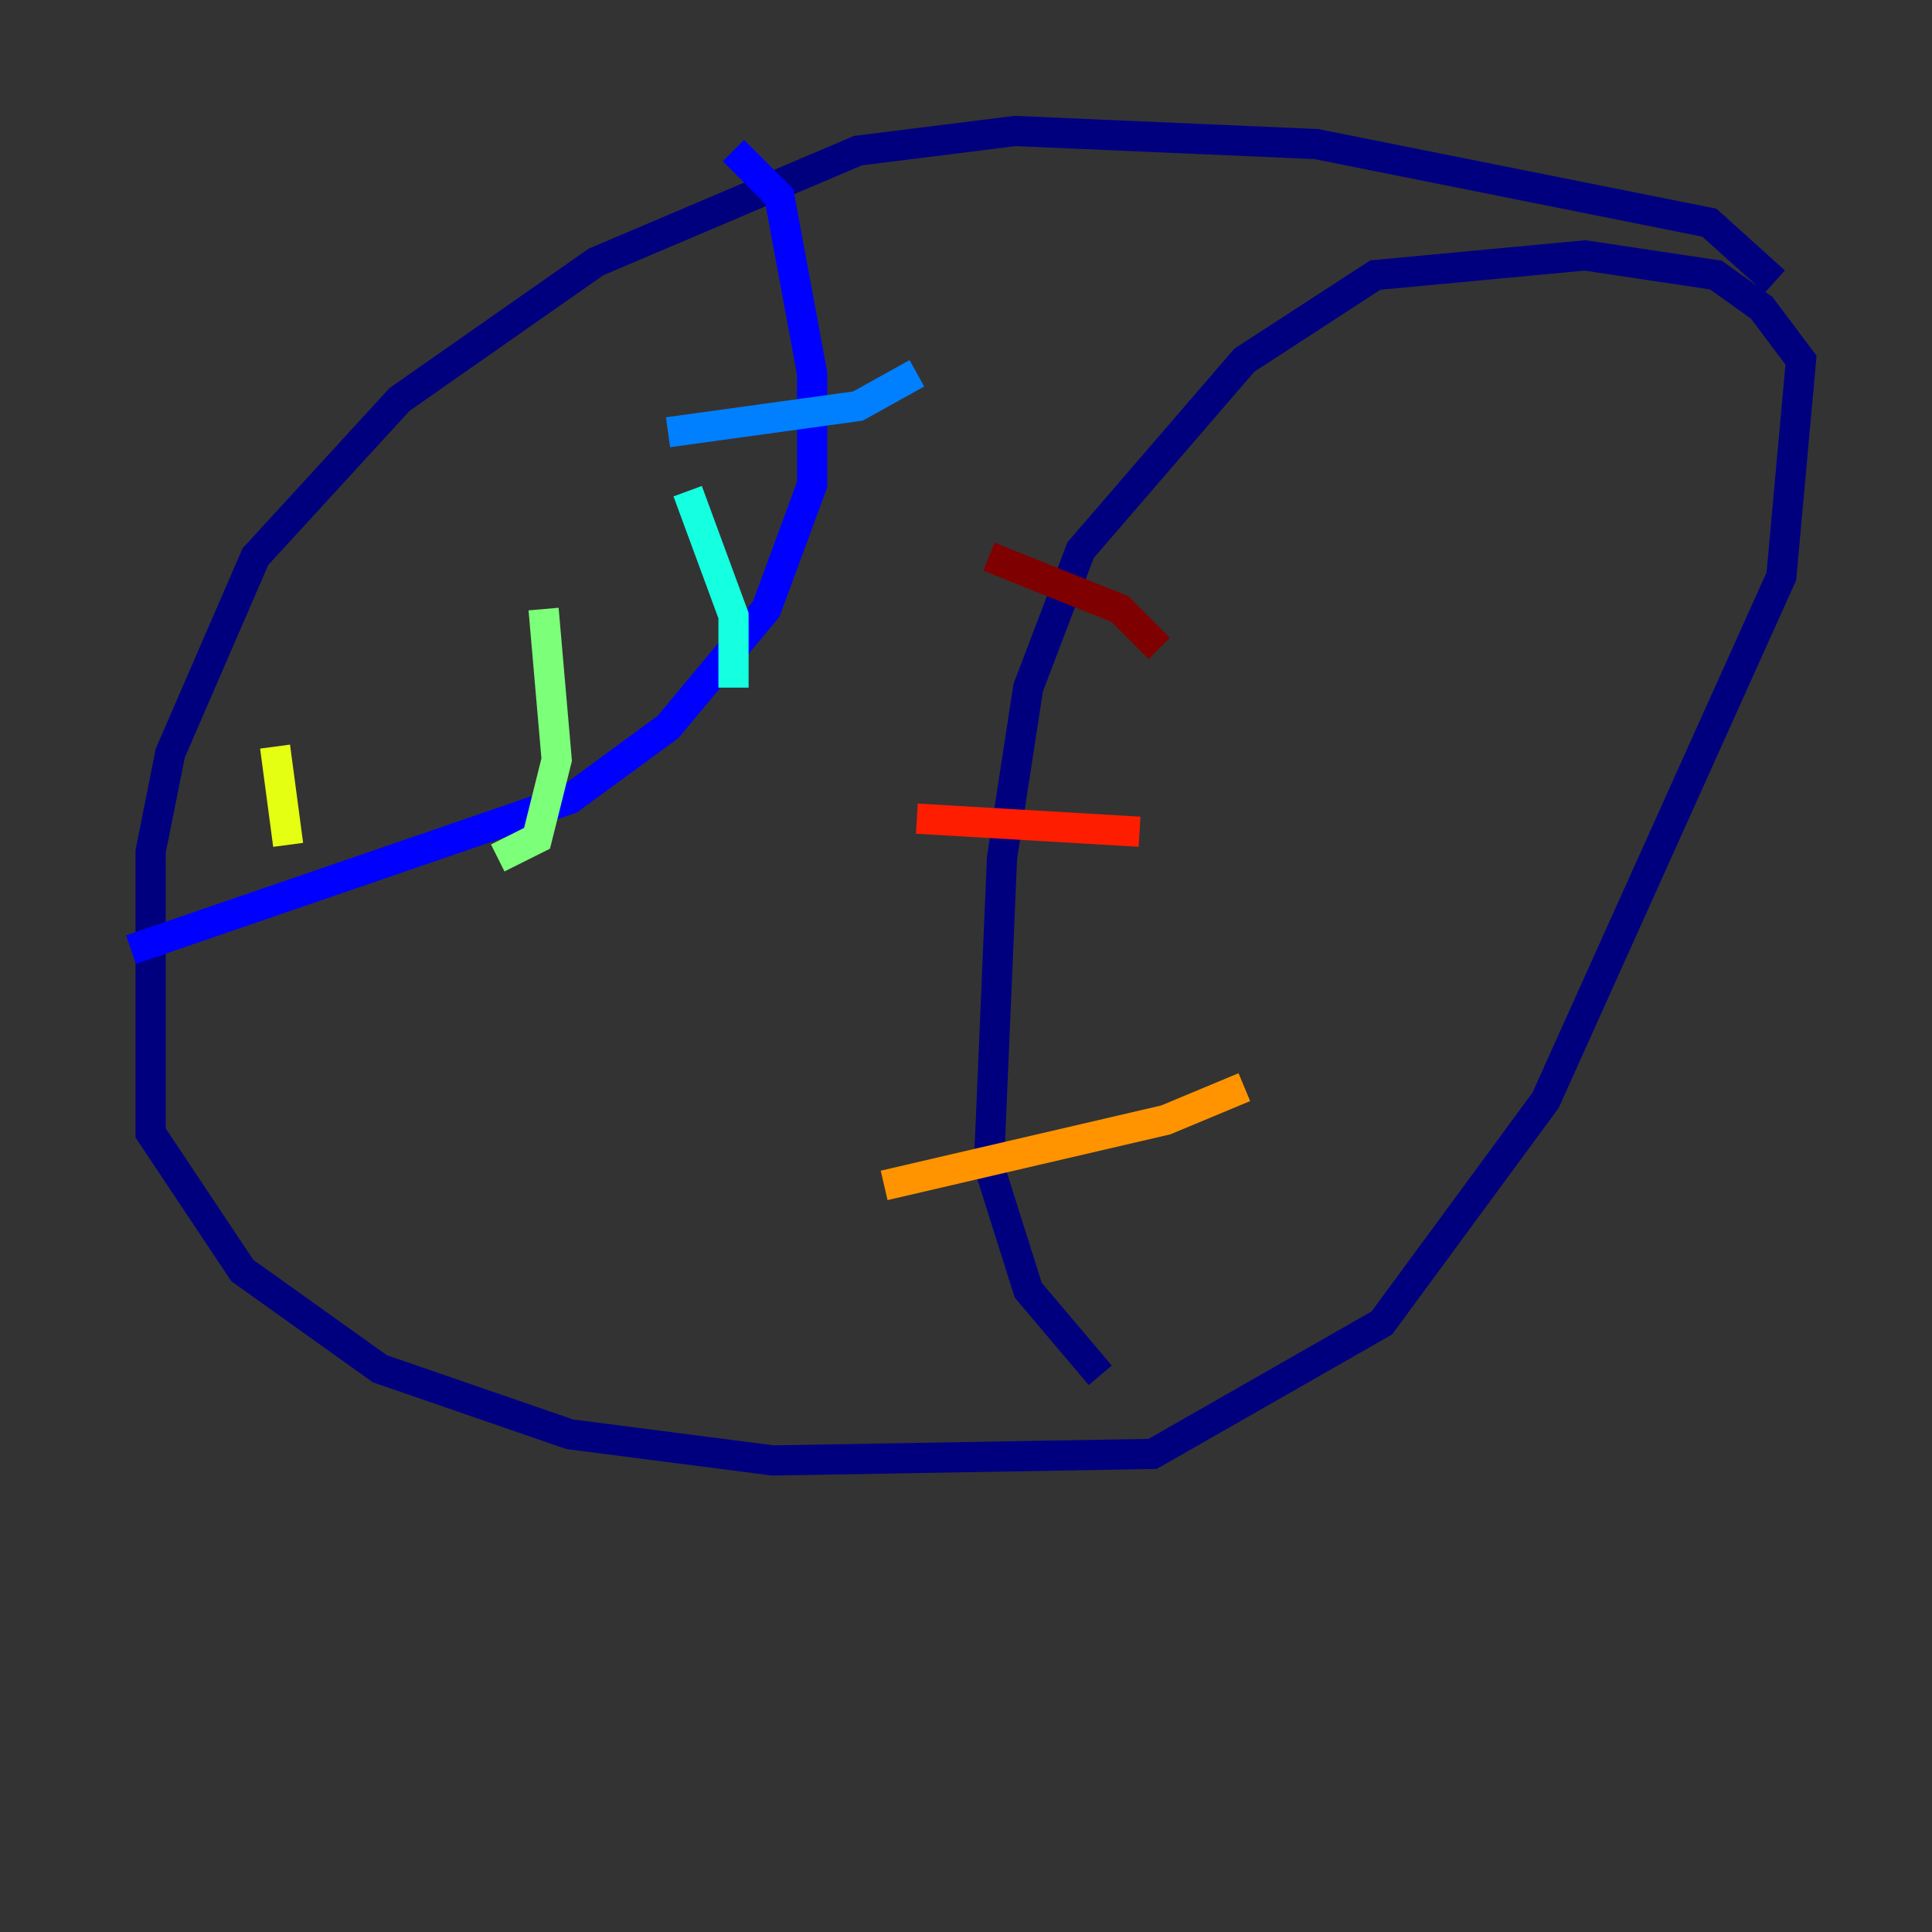 <?xml version="1.0" encoding="utf-8" ?>
<svg baseProfile="tiny" height="128" version="1.2" viewBox="0,0,128,128" width="128" xmlns="http://www.w3.org/2000/svg" xmlns:ev="http://www.w3.org/2001/xml-events" xmlns:xlink="http://www.w3.org/1999/xlink"><rect x="0" y="0" width="128" height="128" fill="#333333" stroke="none"/><defs /><polyline fill="none" points="117.586,18.658 113.248,14.752 87.214,9.546 67.254,8.678 56.841,9.98 39.485,17.356 26.468,26.468 16.922,36.881 11.281,49.898 9.98,56.407 9.98,75.064 16.054,84.176 25.166,90.685 37.749,95.024 51.2,96.759 76.366,96.325 91.552,87.647 102.4,72.895 118.02,38.183 119.322,23.864 116.719,20.393 113.681,18.224 105.003,16.922 91.119,18.224 82.441,23.864 71.593,36.447 68.122,45.559 66.386,56.841 65.519,77.234 68.122,85.478 72.895,91.119" stroke="#00007f" stroke-width="2" /><polyline fill="none" points="48.597,9.98 51.634,13.017 53.803,24.732 53.803,32.108 50.766,40.352 44.258,48.163 37.749,52.936 8.678,62.915" stroke="#0000ff" stroke-width="2" /><polyline fill="none" points="44.258,28.637 56.841,26.902 60.746,24.732" stroke="#0080ff" stroke-width="2" /><polyline fill="none" points="45.559,32.542 48.597,40.786 48.597,45.559" stroke="#15ffe1" stroke-width="2" /><polyline fill="none" points="36.014,40.352 36.881,50.332 35.58,55.539 32.976,56.841" stroke="#7cff79" stroke-width="2" /><polyline fill="none" points="18.224,49.464 19.091,55.973" stroke="#e4ff12" stroke-width="2" /><polyline fill="none" points="58.576,78.536 77.234,74.197 82.441,72.027" stroke="#ff9400" stroke-width="2" /><polyline fill="none" points="60.746,54.237 75.498,55.105" stroke="#ff1d00" stroke-width="2" /><polyline fill="none" points="65.519,36.881 74.197,40.352 76.8,42.956" stroke="#7f0000" stroke-width="2" /></svg>